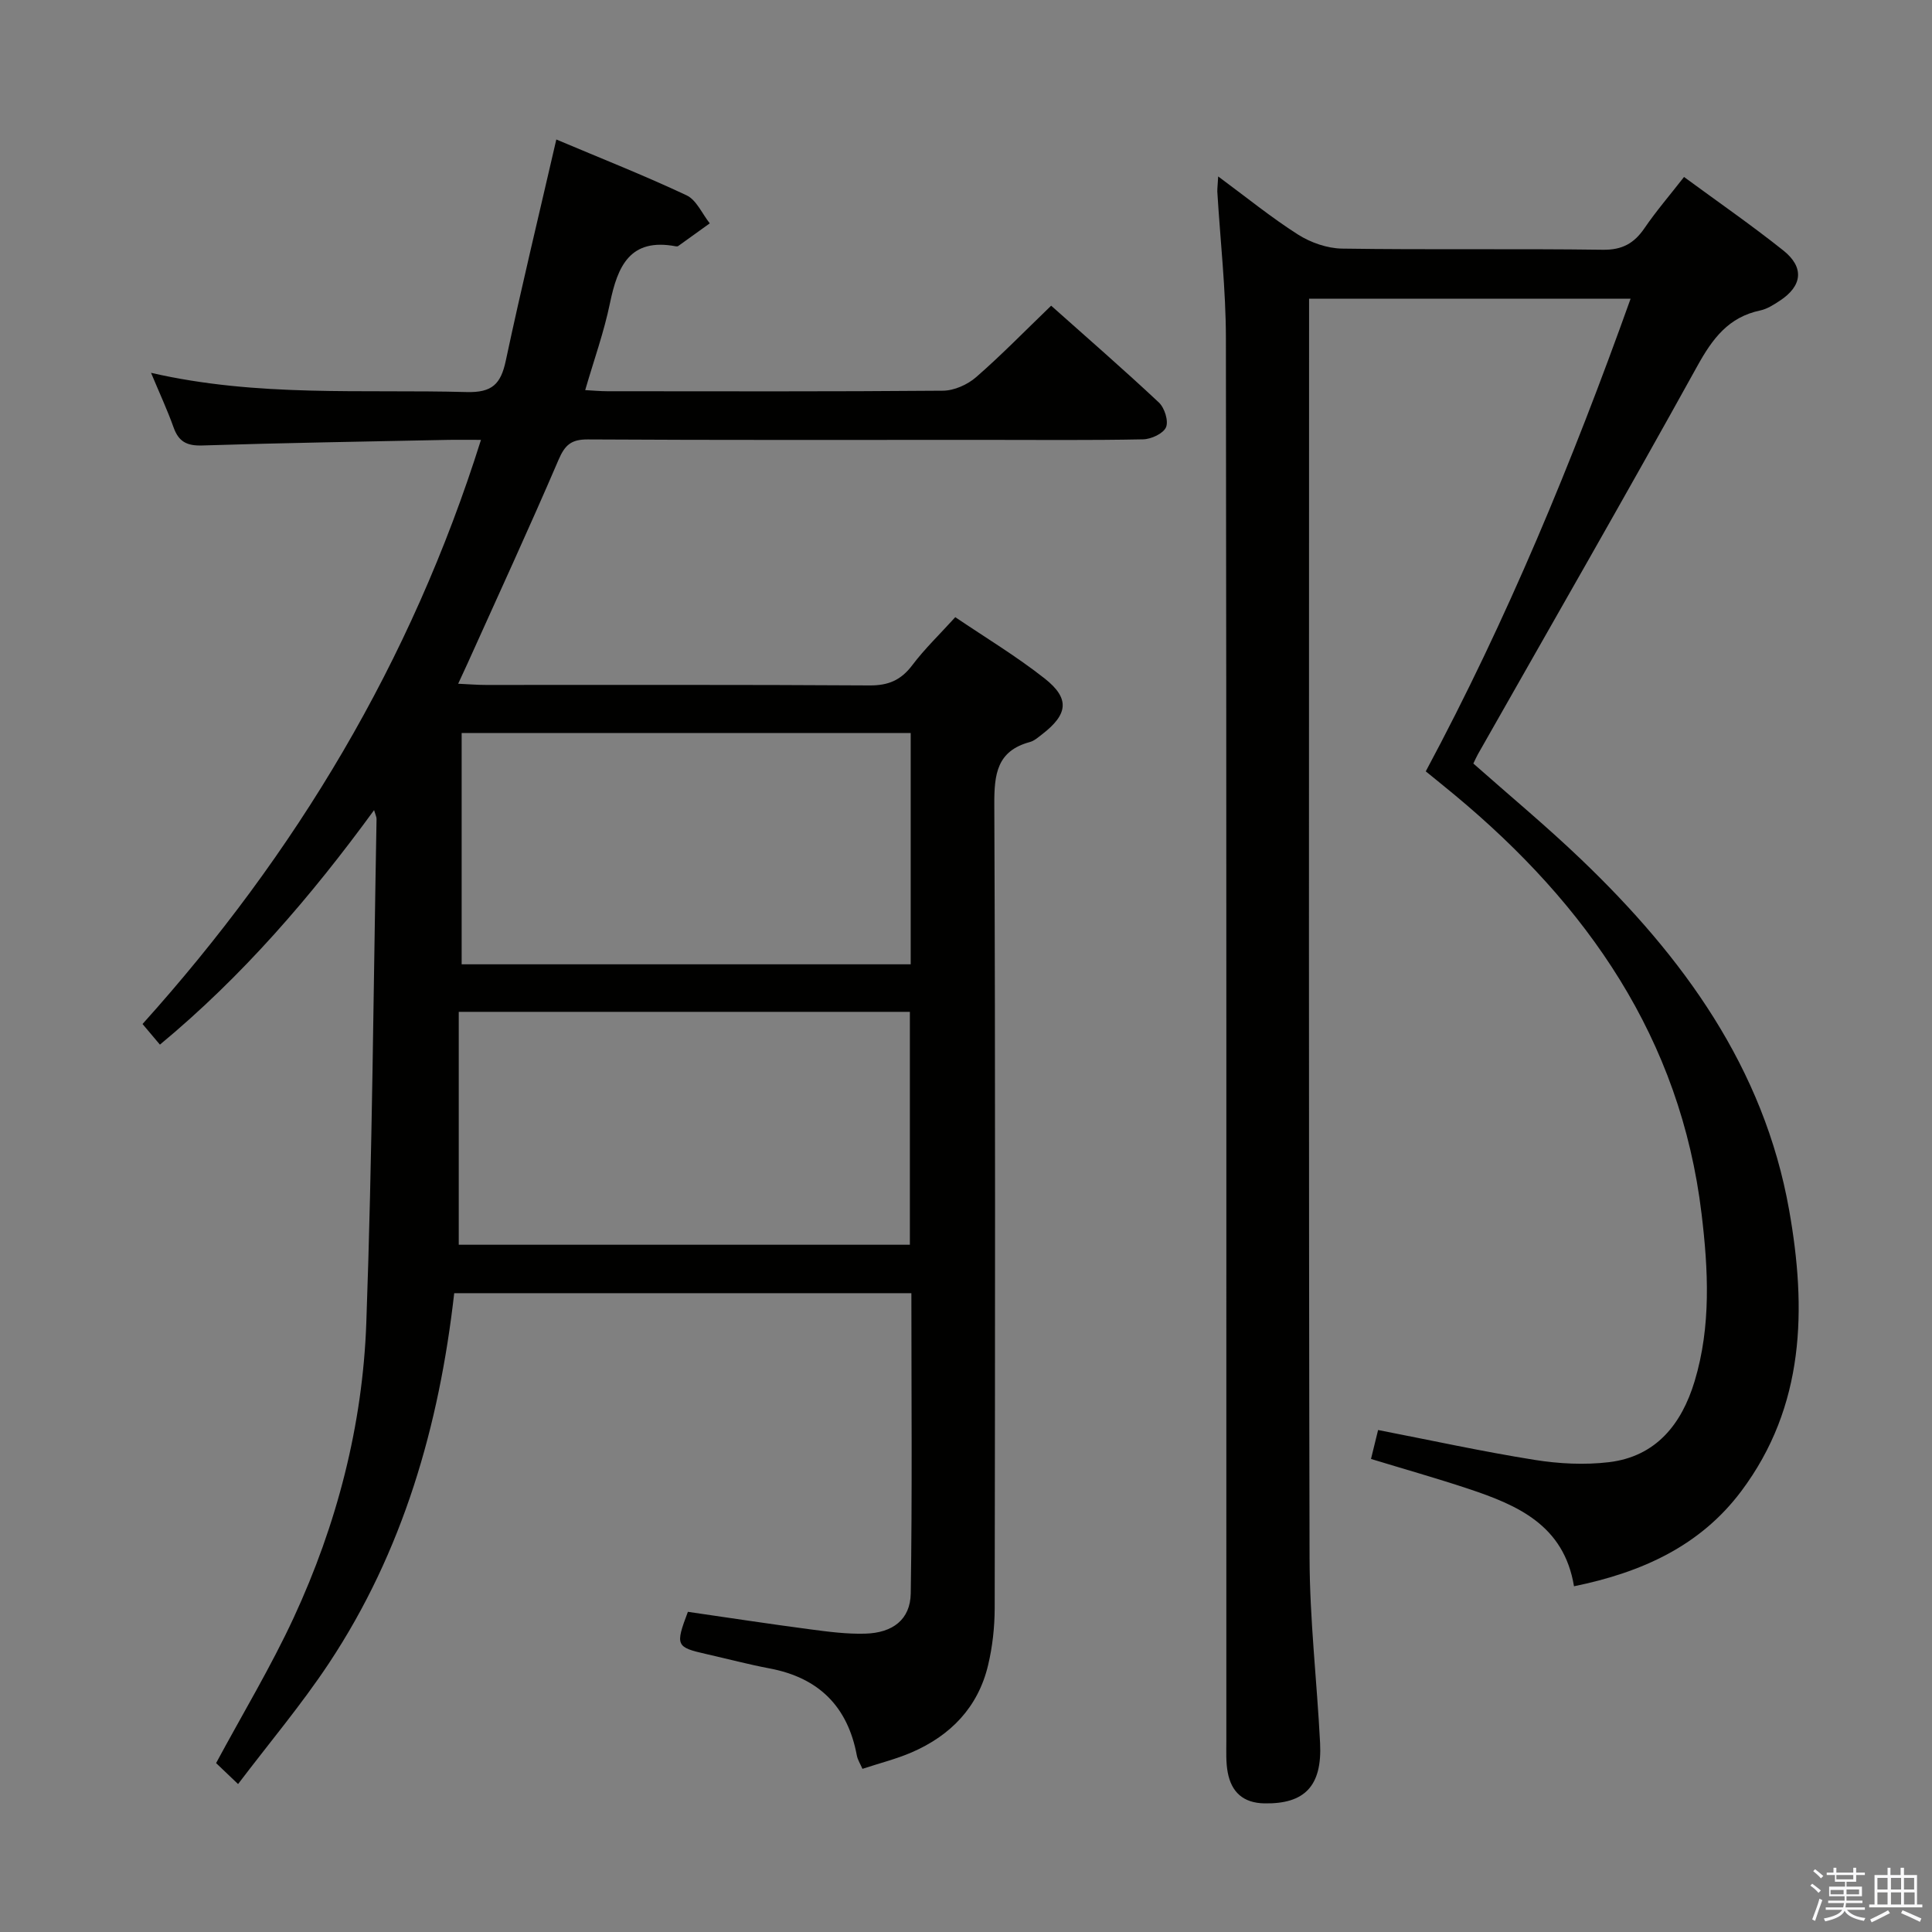 <svg enable-background="new 0 0 400 400" viewBox="0 0 400 400" xmlns="http://www.w3.org/2000/svg"><rect x="0" y="0" width="400" height="400" fill="#808080" stroke="none"/><path d="m374.8 390.4.4-.4c.7.5 1.3 1 1.8 1.4l-.5.5c-.5-.6-1.1-1.1-1.7-1.5zm1 7.3-.6-.3c.5-1.4 1.1-2.8 1.5-4.3.2.1.4.2.6.3-.5 1.3-1 2.8-1.5 4.3zm-.4-10.3.4-.4c.4.3 1 .8 1.7 1.4l-.5.5c-.4-.5-1-1-1.6-1.5zm2.5.3h1.7v-1h.6v1h3.5v-1h.6v1h1.8v.5h-1.8v1.4h-2v1h3.2v2h-3.2v.9h3.3v.5h-3.4c0 .3-.1.6-.1.9h4v.5h-3.7c.7.9 1.9 1.5 3.8 1.7-.1.2-.2.4-.3.6-2.1-.4-3.5-1.1-4-2.1-.4 1-1.8 1.7-4 2.2-.1-.2-.2-.4-.3-.6 2.1-.4 3.4-1 3.8-1.8h-3.4v-.5h3.6c.1-.3.1-.6.2-.9h-3.3v-.5h3.4c0-.3 0-.6 0-.9h-3.2v-2h3.3v-1h-2.1v-1.4h-1.7v-.5zm1.1 3.5v1h2.7c0-.3 0-.4 0-.4 0-.1 0-.2 0-.2 0-.1 0-.2 0-.3h-2.7zm1.2-3v.9h3.5v-.9zm4.7 3h-2.6v.6.4h2.6z" fill="#fafafb"/><path d="m393.6 386.7h.6v1.5h2.7v6.1h1.1v.6h-11v-.6h1.1v-6.1h2.7v-1.5h.6v1.5h2.1v-1.5zm-2.7 8.8.4.6c-1.2.6-2.5 1.3-3.8 1.9-.1-.2-.2-.4-.3-.6 1.2-.6 2.5-1.2 3.7-1.9zm-2.2-6.7v2.4h2.1v-2.4zm0 3v2.5h2.1v-2.5zm2.8-3v2.4h2.1v-2.4zm0 3v2.5h2.1v-2.5zm6 6.1c-1.4-.7-2.7-1.3-3.9-1.8l.3-.6c1.5.6 2.7 1.2 3.9 1.7zm-1.2-9.1h-2.1v2.4h2.1zm-2.1 3v2.5h2.2v-2.5z" fill="#fafafb"/><g fill="#010100"><path d="m77.45 167.73c-13.13 17.99-27.27 34.4-44.34 48.55-1.19-1.41-2.22-2.63-3.6-4.27 31.74-35.28 55.62-74.98 70.07-120.94-2.76 0-5.01-.04-7.27.01-16.81.35-33.62.61-50.42 1.15-3.19.1-4.89-.77-5.95-3.73-1.26-3.54-2.85-6.96-4.67-11.31 22.11 5.08 43.76 3.39 65.31 3.98 5.34.15 7.11-1.67 8.14-6.5 3.21-15.08 6.84-30.08 10.46-45.79 9.18 3.88 18.21 7.44 26.97 11.56 2.05.97 3.22 3.82 4.8 5.8-2.17 1.56-4.34 3.13-6.51 4.68-.12.09-.33.11-.49.08-9.53-1.81-12.08 4.1-13.67 11.79-1.23 5.97-3.32 11.77-5.12 17.98 1.72.09 3.16.23 4.6.23 23.16.01 46.32.09 69.48-.11 2.32-.02 5.07-1.25 6.85-2.8 5.25-4.57 10.12-9.58 15.54-14.8 7.3 6.51 14.93 13.13 22.3 20.04 1.18 1.1 2.04 3.83 1.48 5.13-.57 1.31-3.07 2.47-4.75 2.5-10.99.22-21.99.11-32.99.11-27.33 0-54.65.07-81.98-.09-3.42-.02-4.73 1.14-6.05 4.22-6.09 14.19-12.56 28.21-18.9 42.29-.53 1.18-1.08 2.34-1.88 4.07 2.2.1 3.94.25 5.68.25 26.49.01 52.99-.07 79.48.1 3.9.03 6.51-1.08 8.85-4.18 2.59-3.43 5.74-6.45 8.91-9.95 6.22 4.21 12.65 8.08 18.5 12.69 5.28 4.16 4.85 7.43-.55 11.58-.79.6-1.6 1.34-2.51 1.58-6.81 1.84-7.38 6.63-7.36 12.84.23 55.49.16 110.97.08 166.46-.01 3.95-.45 8-1.37 11.84-2.07 8.71-7.76 14.56-15.84 18.05-3.18 1.37-6.59 2.22-10.17 3.4-.45-1.04-.99-1.87-1.16-2.76-1.89-10.16-7.89-16.11-18.06-18.03-4.39-.83-8.72-1.98-13.09-2.97-6.3-1.43-6.47-1.75-3.83-8.75 8.35 1.21 16.83 2.51 25.34 3.63 3.77.5 7.6 1 11.38.89 5.71-.16 9.33-2.93 9.42-8.33.32-20.61.13-41.22.13-62.16-31.65 0-62.91 0-94.65 0-3.11 27.42-10.58 53.46-25.95 76.64-5.67 8.55-12.32 16.44-18.8 24.99-2.13-2.03-3.53-3.37-4.55-4.34 5.5-10.22 11.33-19.89 16.06-30.09 8.95-19.32 14.28-39.81 15.04-61.05 1.24-34.75 1.48-69.54 2.12-104.32.01-.42-.22-.84-.51-1.84zm110.93 89.98c0-16.24 0-32.25 0-48.22-31.18 0-61.92 0-93.4 0v48.22zm.17-58.06c0-16.03 0-31.78 0-47.88-31.07 0-61.95 0-92.97 0v47.88z"/><path d="m252.21 36.53c5.84 4.31 10.98 8.5 16.54 12.04 2.62 1.66 6.03 2.85 9.09 2.9 17.99.27 36-.01 53.99.24 4.03.06 6.49-1.32 8.65-4.48 2.43-3.56 5.26-6.84 8.18-10.59 6.97 5.12 13.94 9.95 20.55 15.21 4.42 3.52 3.94 7.38-.76 10.44-1.24.81-2.58 1.68-3.99 1.98-6.6 1.38-9.92 5.85-13.05 11.52-14.89 26.92-30.23 53.58-45.41 80.34-.32.57-.58 1.17-.96 1.95 7.5 6.64 15.17 13 22.34 19.87 21.07 20.16 37.81 43.1 43.04 72.57 3.63 20.44 3.29 40.6-9.91 58.21-8.49 11.33-20.56 16.81-34.63 19.69-2.09-12.7-11.74-16.81-21.92-20.2-6.57-2.18-13.23-4.06-20.11-6.16.55-2.22 1-4.09 1.47-5.99 10.95 2.13 21.61 4.46 32.38 6.18 5.05.81 10.36 1.08 15.41.48 9.76-1.17 15.06-7.88 17.74-16.75 3.44-11.39 2.83-23.14 1.44-34.68-4.35-36.28-23.68-63.93-51.11-86.71-1.91-1.59-3.85-3.14-5.99-4.89 16.82-31.38 30.3-63.99 42.41-97.86-22.49 0-44.34 0-66.57 0v5.72c0 84.99-.1 169.99.1 254.98.03 12.78 1.53 25.56 2.18 38.34.45 8.91-3.21 12.64-11.52 12.49-4.41-.08-6.83-2.34-7.6-6.4-.4-2.1-.29-4.31-.29-6.47-.01-96.83.05-193.65-.09-290.48-.01-10.12-1.17-20.24-1.78-30.37-.01-.78.11-1.56.18-3.12z"/></g></svg>